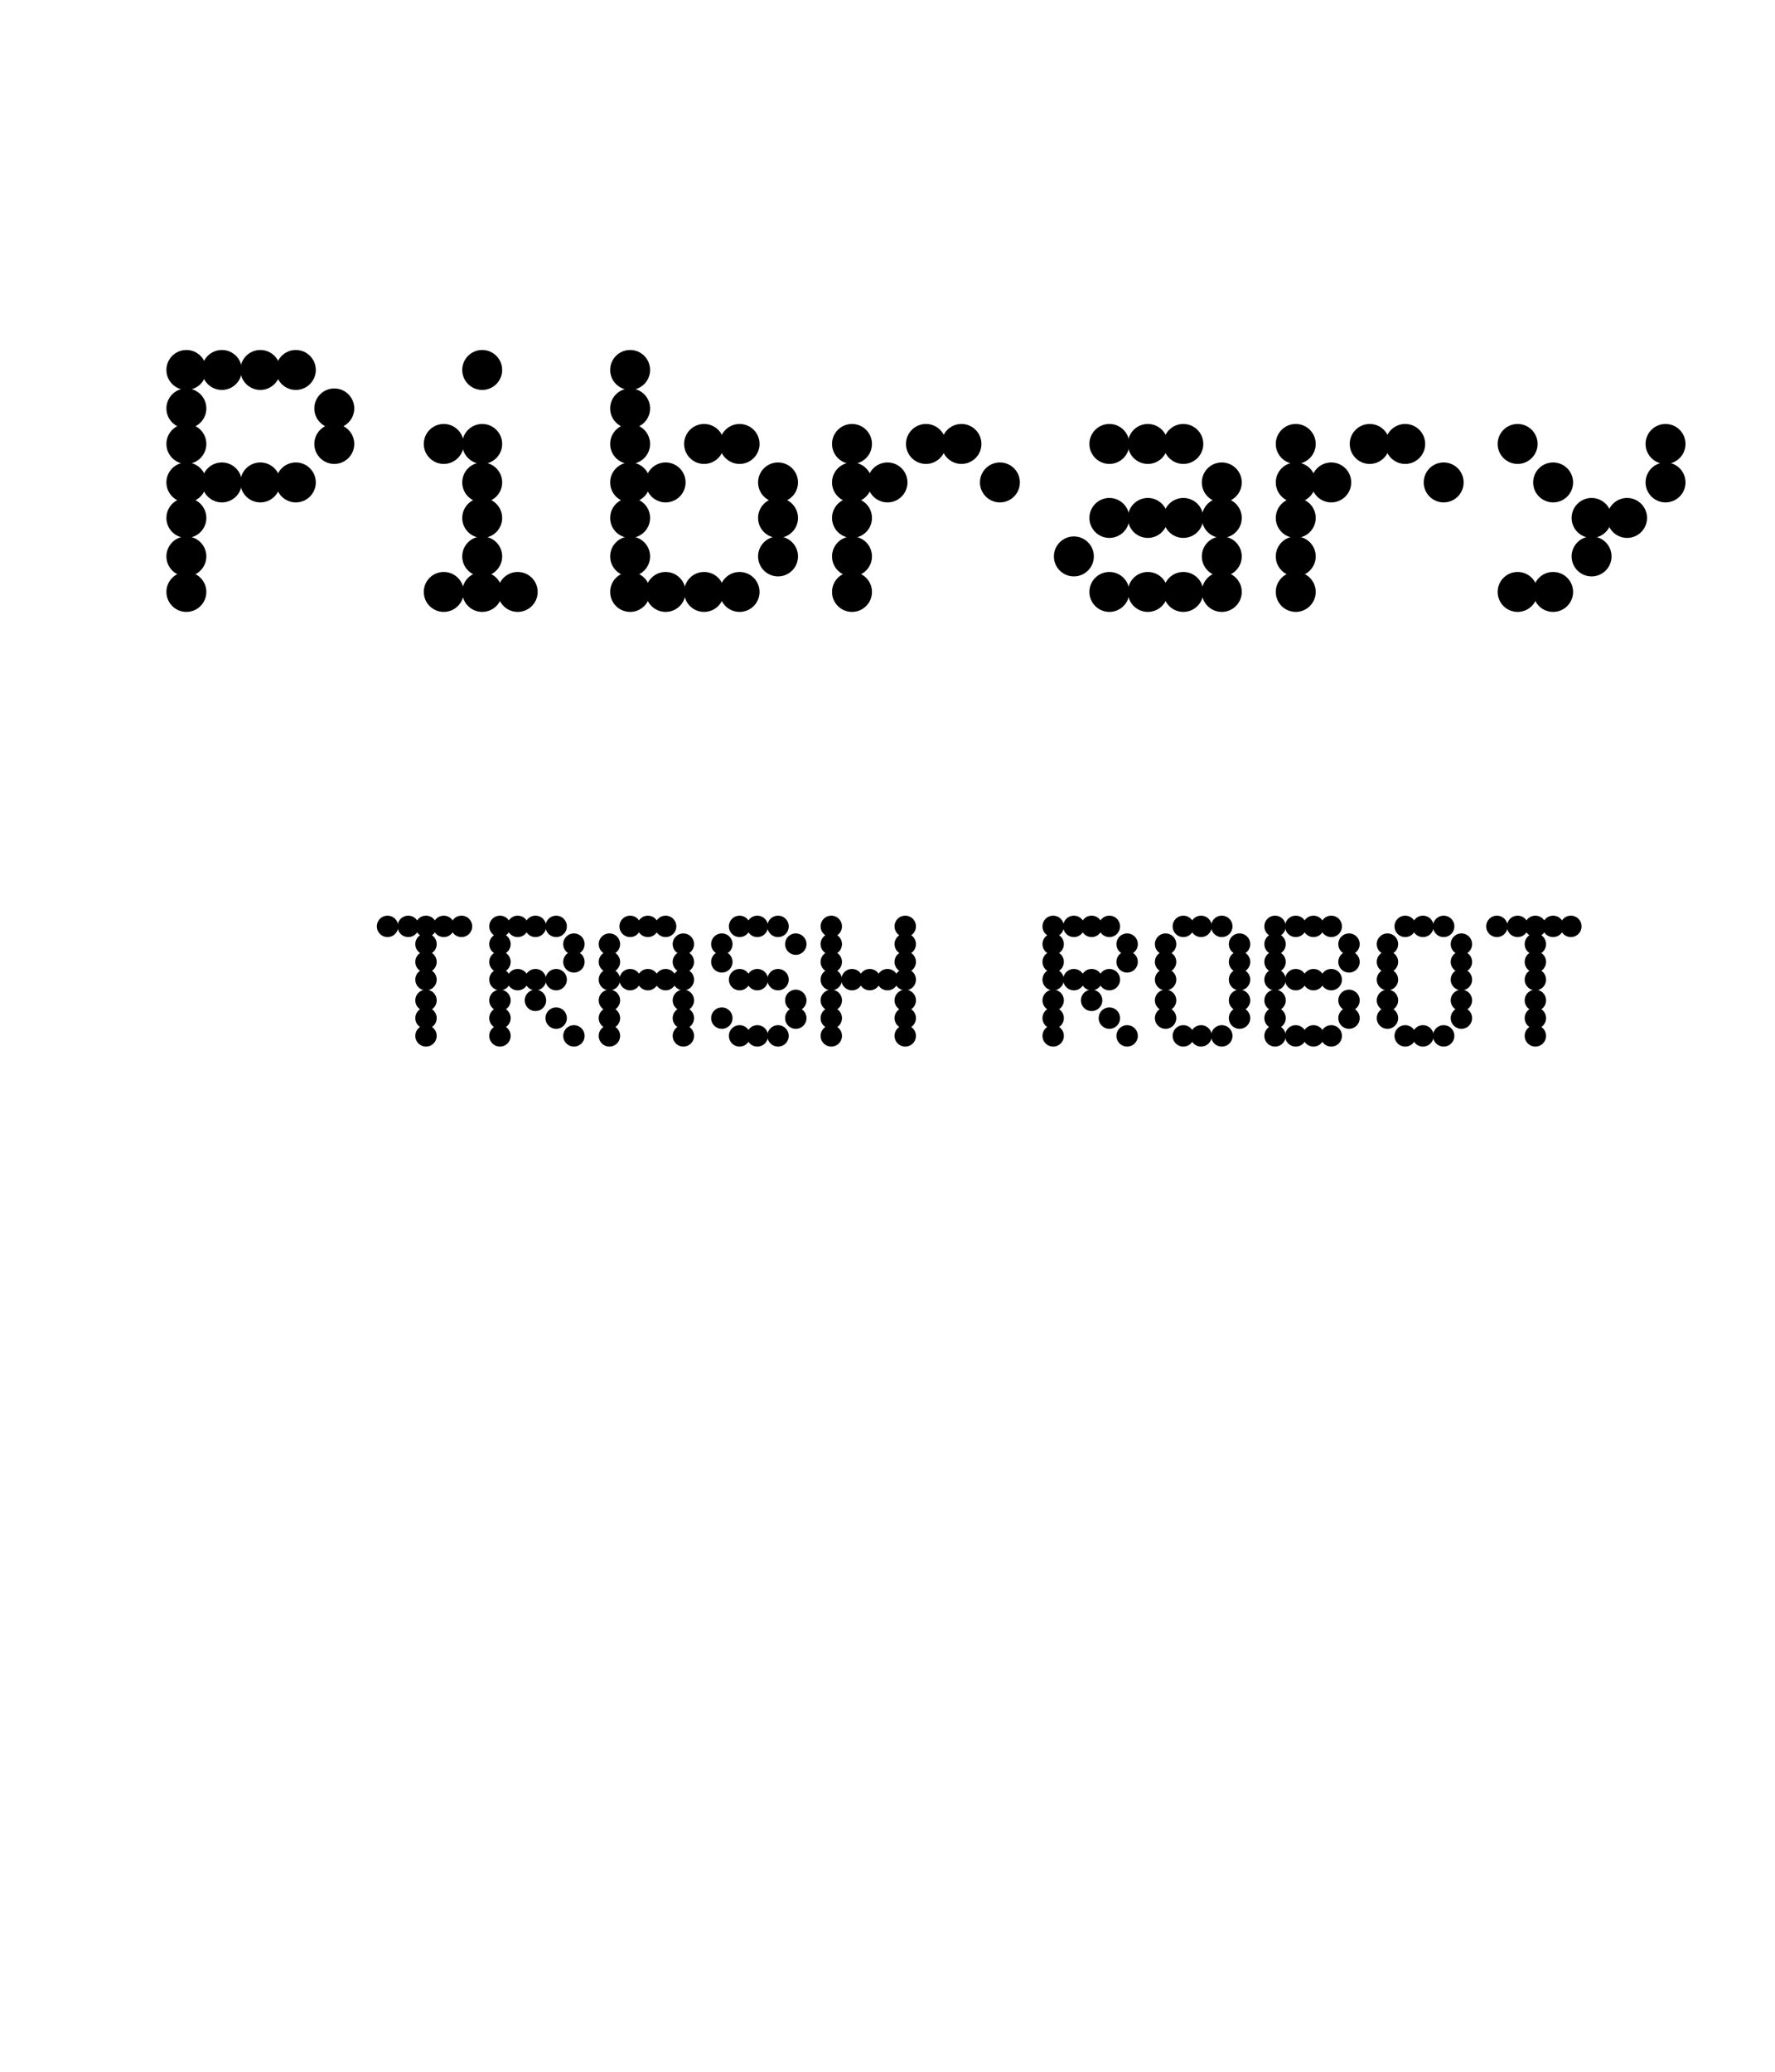 <svg width="600" height="700" viewbox = "0 0 600 700"  xmlns="http://www.w3.org/2000/svg">
<!--<json>{
  "glyph": "0330,0330,0332,0332,0330,0332,0330,0332,0332,0331,0337,01120,01151,01142,01162,01141,01162,01171,0331,0332,0332,0332,0332,0336,0331,0332,01124,01122,01101,01123,01110,01040,01122,01117,01102,01117,01124,",
  "x0": 300,
  "y0": 350,
  "unit": 50,
  "width": 600,
  "height": 700,
  "style": {
    "color0": "black",
    "fill0": "black",
    "line0": 1,
    "color1": "black",
    "fill1": "black",
    "line1": 5,
    "color2": "red",
    "fill2": "red",
    "line2": 1,
    "color3": "#FF7900",
    "fill3": "#FF7900",
    "line3": 1,
    "color4": "yellow",
    "fill4": "yellow",
    "line4": 1,
    "color5": "green",
    "fill5": "green",
    "line5": 1,
    "color6": "blue",
    "fill6": "blue",
    "line6": 1,
    "color7": "purple",
    "fill7": "purple",
    "line7": 1
  },
  "shapes": [
    "0220:0342,0336,0333,0342,0336,0332,0342,0333,0333,0342,0336,0333,0342,0332,0332,0342,0332,0332,0342,0332,0332,0342,0333,0333,0333,0333,0333,0333,0333,0337,0337,0337,",
    "0221:0316,0336,0313,0342,0336,0333,0342,0333,0342,0333,0342,0333,0342,0333,0337,0342,0336,0333,0342,0333,0342,0333,0342,0333,0342,0333,0342,0337,0316,0337,0313,",
    "0222:0362,0203,0335,0203,0203,0203,0203,0203,0203,0335,0203,0335,0203,0203,0203,0203,0203,0203,0354,0335,",
    "0223:0322,0221,0221,0221,0221,0221,0221,0334,0221,0334,0220,0220,0220,0220,0220,0220,0334,0220,0334,0320,",
    "0224:0222,0330,0222,0330,0222,0330,0222,0330,0222,0330,0222,0331,0331,0331,0331,0331,",
    "0225:0223,0330,0223,0330,0223,0330,0223,0330,0223,0330,0223,0331,0331,0331,0331,0331,",
    "0226:0220,0336,0331,0334,0336,0330,0337,0321,0336,0362,0203,0335,0203,0203,0203,0203,0203,0335,0203,0203,0203,0203,0335,0203,0203,0203,0203,0203,0335,0203,0364,0330,0334,0331,0337,0201,0335,0336,0350,0334,0331,0362,0203,0335,0335,0203,0364,0331,0335,0313,0304,0337,0330,0336,0330,0337,0337,0320,0331,0336,0331,0332,01015,0163,0141,0166,0145,0365,0330,0330,0330,0333,0337,",
    "0227:0304,0350,0335,0313,0304,0322,0336,0336,0336,0330,0332,0337,0337,0362,0203,0335,0336,0203,0335,0337,0203,0334,0203,0335,0336,0203,0335,0337,0203,0334,0203,0335,0336,0203,0335,0337,0203,0334,0203,0335,0336,0203,0335,0337,0203,0363,0320,0336,0334,0336,0333,0331,0337,0337,0337,0350,0334,0304,0220,0331,0336,0331,0332,0336,0332,0337,01015,0144,0145,0154,0145,0164,0145,0336,0333,0337,0330,0330,0330,0333,0337,",
    "0230:0313,0334,0336,0330,0335,0335,0305,0334,0337,0311,0337,0362,0203,0335,0335,0203,0335,0350,0335,0336,0203,0363,0313,0336,0331,0304,0335,0337,",
    "0231:0321,0342,0330,0320,0336,0230,0331,0331,0337,0350,0335,0304,",
    "0232:0231,0231,0231,0231,0231,0231,0231,0231,",
    "0233:0220,0336,0210,0232,",
    "0234:0220,0336,0335,0335,0331,0335,0331,0337,0321,0342,0332,0342,0336,0333,0337,0342,0330,0336,0336,0336,0330,0337,0366,0332,0332,0332,0367,0350,0335,0306,0350,0320,0335,0362,0203,0334,0334,0334,0334,0203,0334,0334,0334,0334,0203,0363,0335,0304,0350,0335,0304,0335,0335,0331,0331,0332,01015,0145,0154,0145,0155,0145,0156,0164,040,0144,0157,0167,0156,0365,0330,0330,0330,0330,0330,0333,0333,0333,0336,0332,0337,0333,0337,0337,",
    "0235:0220,0321,0336,0342,0335,0342,0335,0342,0335,0342,0335,0337,",
    "0236:0321,0220,0335,0336,0321,0342,0335,0335,0342,0335,0337,",
    "0237:0220,0336,0331,0332,0336,0321,0342,0335,0342,0335,0342,0335,0342,0335,0330,0330,0333,0333,0337,0337,",
    "01220:0333,0200,0336,0332,0330,0336,0332,0337,0220,0331,0336,0333,0337,0337,",
    "01221:0333,0200,0336,0330,0332,0336,0332,0337,0221,0336,0333,0337,0331,0337,",
    "01222:0333,0200,0336,0330,0332,0336,0332,0336,0332,0222,0332,0337,0337,0331,0337,0333,",
    "01223:0333,0200,0336,0332,0330,0336,0332,0336,0332,0223,0332,0337,0337,0331,0337,0333,0320,",
    "01224:0333,0200,0336,0332,0336,0330,0336,0332,0332,0331,0332,0224,",
    "01225:0333,0200,0336,0330,0332,0336,0331,0332,0336,0331,0332,0225,0331,0332,0320,0337,0337,0337,0333,",
    "01226:0333,0200,0336,0336,0330,0332,0337,0226,0336,0333,0331,0337,0337,",
    "01227:0333,0200,0336,0330,0332,0336,0332,0337,0227,0333,0336,0333,0337,0331,0337,",
    "01230:0333,0200,",
    "01231:0333,0200,",
    "01232:0333,0200,",
    "01233:0333,0200,",
    "01234:0333,0200,",
    "01235:0333,0200,",
    "01236:0333,0200,",
    "01237:0333,0200,",
    "0240:0220,0336,0331,0333,0336,0321,0335,0342,0335,0335,0342,0335,0330,0330,0332,0332,0337,0337,",
    "01240:0333,0200,0336,0330,0332,0210,0240,0211,0333,0331,0337,",
    "0241:0220,0336,0321,0343,0332,0350,0335,0336,0342,0334,0334,0342,0335,0304,0337,0333,0337,",
    "01241:0333,0200,0336,0332,0330,0210,0241,0211,0333,0331,0337,",
    "0242:0220,0321,0336,0343,0333,0336,0350,0335,0342,0334,0334,0342,0335,0337,0304,0332,0337,",
    "01242:0333,0200,0336,0330,0332,0210,0242,0211,0333,0331,0337,",
    "0243:0220,0336,0331,0332,0336,0321,0343,0332,0350,0334,0336,0342,0335,0335,0342,0337,0334,0334,0335,0304,0332,0330,0330,0337,0337,0333,",
    "01243:0333,0200,0336,0330,0332,0210,0243,0211,0333,0331,0337,",
    "0244:0220,0336,0331,0333,0336,0321,0343,0333,0350,0336,0335,0342,0334,0334,0342,0335,0337,0304,0333,0330,0330,0337,0337,0332,",
    "01244:0333,0200,0336,0330,0332,0210,0244,0211,0333,0331,0337,",
    "0245:0210,0332,0332,0362,0335,0203,0203,0203,0203,0334,0203,0363,0332,0332,0331,0211,",
    "01245:0333,0200,0336,0330,0332,0336,0245,0337,0333,0331,0337,",
    "0246:0210,0332,0332,0335,0306,0336,0330,0335,0335,0335,0321,0362,0203,0335,0335,0203,0364,0331,0350,0335,0337,0366,0333,0333,0333,0333,0334,0334,0334,0334,0367,0335,0336,0342,0334,0334,0342,0330,0330,0330,0330,0335,0335,0335,0304,0337,0211,",
    "01246:0333,0200,0336,0330,0332,0336,0246,",
    "0247:0330,0332,0336,0332,0336,0221,0333,0333,0333,0222,0333,0333,0333,0223,0333,0333,0333,0225,0333,0331,0331,0331,0332,0332,0332,0332,0332,0332,0332,0332,0332,0332,0332,0332,0333,0333,0226,0331,0331,0331,0333,0333,0333,0333,0333,0333,0333,0333,0333,0333,0333,0333,0333,0330,0333,0330,0330,0333,0330,0331,0332,0332,0332,0332,0332,0332,0332,0332,0332,0332,0332,0332,0227,0333,0333,0333,0230,0333,0331,0331,0331,0331,0332,0332,0332,0330,0332,0332,0332,0332,0332,0332,0333,0333,0231,0333,0333,0333,0232,0331,0333,0330,0333,0333,0233,0333,0333,0333,0234,0330,0330,0332,0330,0332,0332,0337,0337,",
    "01247:0333,0200,0336,0330,0332,0220,0336,0247,0337,0331,0333,0337,"
  ]
}</json>-->    <circle cx="63" cy = "200" r = "6.25" stroke = "#000000" stroke-width = "1" fill = "#000000" />
    <circle cx="63" cy = "188" r = "6.25" stroke = "#000000" stroke-width = "1" fill = "#000000" />
    <circle cx="63" cy = "175" r = "6.25" stroke = "#000000" stroke-width = "1" fill = "#000000" />
    <circle cx="63" cy = "163" r = "6.25" stroke = "#000000" stroke-width = "1" fill = "#000000" />
    <circle cx="63" cy = "150" r = "6.25" stroke = "#000000" stroke-width = "1" fill = "#000000" />
    <circle cx="63" cy = "138" r = "6.25" stroke = "#000000" stroke-width = "1" fill = "#000000" />
    <circle cx="63" cy = "125" r = "6.25" stroke = "#000000" stroke-width = "1" fill = "#000000" />
    <circle cx="75" cy = "125" r = "6.25" stroke = "#000000" stroke-width = "1" fill = "#000000" />
    <circle cx="88" cy = "125" r = "6.25" stroke = "#000000" stroke-width = "1" fill = "#000000" />
    <circle cx="100" cy = "125" r = "6.25" stroke = "#000000" stroke-width = "1" fill = "#000000" />
    <circle cx="113" cy = "138" r = "6.25" stroke = "#000000" stroke-width = "1" fill = "#000000" />
    <circle cx="113" cy = "150" r = "6.25" stroke = "#000000" stroke-width = "1" fill = "#000000" />
    <circle cx="100" cy = "163" r = "6.25" stroke = "#000000" stroke-width = "1" fill = "#000000" />
    <circle cx="88" cy = "163" r = "6.25" stroke = "#000000" stroke-width = "1" fill = "#000000" />
    <circle cx="75" cy = "163" r = "6.25" stroke = "#000000" stroke-width = "1" fill = "#000000" />
    <circle cx="150" cy = "200" r = "6.25" stroke = "#000000" stroke-width = "1" fill = "#000000" />
    <circle cx="163" cy = "200" r = "6.25" stroke = "#000000" stroke-width = "1" fill = "#000000" />
    <circle cx="175" cy = "200" r = "6.25" stroke = "#000000" stroke-width = "1" fill = "#000000" />
    <circle cx="163" cy = "188" r = "6.25" stroke = "#000000" stroke-width = "1" fill = "#000000" />
    <circle cx="163" cy = "175" r = "6.25" stroke = "#000000" stroke-width = "1" fill = "#000000" />
    <circle cx="163" cy = "163" r = "6.25" stroke = "#000000" stroke-width = "1" fill = "#000000" />
    <circle cx="163" cy = "150" r = "6.25" stroke = "#000000" stroke-width = "1" fill = "#000000" />
    <circle cx="150" cy = "150" r = "6.25" stroke = "#000000" stroke-width = "1" fill = "#000000" />
    <circle cx="163" cy = "125" r = "6.25" stroke = "#000000" stroke-width = "1" fill = "#000000" />
    <circle cx="213" cy = "200" r = "6.25" stroke = "#000000" stroke-width = "1" fill = "#000000" />
    <circle cx="213" cy = "188" r = "6.25" stroke = "#000000" stroke-width = "1" fill = "#000000" />
    <circle cx="213" cy = "175" r = "6.25" stroke = "#000000" stroke-width = "1" fill = "#000000" />
    <circle cx="213" cy = "163" r = "6.25" stroke = "#000000" stroke-width = "1" fill = "#000000" />
    <circle cx="213" cy = "150" r = "6.25" stroke = "#000000" stroke-width = "1" fill = "#000000" />
    <circle cx="213" cy = "138" r = "6.25" stroke = "#000000" stroke-width = "1" fill = "#000000" />
    <circle cx="213" cy = "125" r = "6.25" stroke = "#000000" stroke-width = "1" fill = "#000000" />
    <circle cx="225" cy = "163" r = "6.25" stroke = "#000000" stroke-width = "1" fill = "#000000" />
    <circle cx="238" cy = "150" r = "6.25" stroke = "#000000" stroke-width = "1" fill = "#000000" />
    <circle cx="250" cy = "150" r = "6.25" stroke = "#000000" stroke-width = "1" fill = "#000000" />
    <circle cx="263" cy = "163" r = "6.25" stroke = "#000000" stroke-width = "1" fill = "#000000" />
    <circle cx="263" cy = "175" r = "6.25" stroke = "#000000" stroke-width = "1" fill = "#000000" />
    <circle cx="263" cy = "188" r = "6.25" stroke = "#000000" stroke-width = "1" fill = "#000000" />
    <circle cx="250" cy = "200" r = "6.25" stroke = "#000000" stroke-width = "1" fill = "#000000" />
    <circle cx="238" cy = "200" r = "6.25" stroke = "#000000" stroke-width = "1" fill = "#000000" />
    <circle cx="225" cy = "200" r = "6.25" stroke = "#000000" stroke-width = "1" fill = "#000000" />
    <circle cx="288" cy = "200" r = "6.25" stroke = "#000000" stroke-width = "1" fill = "#000000" />
    <circle cx="288" cy = "188" r = "6.25" stroke = "#000000" stroke-width = "1" fill = "#000000" />
    <circle cx="288" cy = "175" r = "6.25" stroke = "#000000" stroke-width = "1" fill = "#000000" />
    <circle cx="288" cy = "163" r = "6.25" stroke = "#000000" stroke-width = "1" fill = "#000000" />
    <circle cx="288" cy = "150" r = "6.25" stroke = "#000000" stroke-width = "1" fill = "#000000" />
    <circle cx="300" cy = "163" r = "6.25" stroke = "#000000" stroke-width = "1" fill = "#000000" />
    <circle cx="313" cy = "150" r = "6.25" stroke = "#000000" stroke-width = "1" fill = "#000000" />
    <circle cx="325" cy = "150" r = "6.25" stroke = "#000000" stroke-width = "1" fill = "#000000" />
    <circle cx="338" cy = "163" r = "6.25" stroke = "#000000" stroke-width = "1" fill = "#000000" />
    <circle cx="363" cy = "188" r = "6.25" stroke = "#000000" stroke-width = "1" fill = "#000000" />
    <circle cx="375" cy = "175" r = "6.25" stroke = "#000000" stroke-width = "1" fill = "#000000" />
    <circle cx="388" cy = "175" r = "6.25" stroke = "#000000" stroke-width = "1" fill = "#000000" />
    <circle cx="400" cy = "175" r = "6.25" stroke = "#000000" stroke-width = "1" fill = "#000000" />
    <circle cx="413" cy = "175" r = "6.25" stroke = "#000000" stroke-width = "1" fill = "#000000" />
    <circle cx="413" cy = "163" r = "6.25" stroke = "#000000" stroke-width = "1" fill = "#000000" />
    <circle cx="400" cy = "150" r = "6.25" stroke = "#000000" stroke-width = "1" fill = "#000000" />
    <circle cx="388" cy = "150" r = "6.25" stroke = "#000000" stroke-width = "1" fill = "#000000" />
    <circle cx="375" cy = "150" r = "6.25" stroke = "#000000" stroke-width = "1" fill = "#000000" />
    <circle cx="413" cy = "188" r = "6.25" stroke = "#000000" stroke-width = "1" fill = "#000000" />
    <circle cx="413" cy = "200" r = "6.25" stroke = "#000000" stroke-width = "1" fill = "#000000" />
    <circle cx="400" cy = "200" r = "6.25" stroke = "#000000" stroke-width = "1" fill = "#000000" />
    <circle cx="388" cy = "200" r = "6.25" stroke = "#000000" stroke-width = "1" fill = "#000000" />
    <circle cx="375" cy = "200" r = "6.25" stroke = "#000000" stroke-width = "1" fill = "#000000" />
    <circle cx="438" cy = "200" r = "6.25" stroke = "#000000" stroke-width = "1" fill = "#000000" />
    <circle cx="438" cy = "188" r = "6.25" stroke = "#000000" stroke-width = "1" fill = "#000000" />
    <circle cx="438" cy = "175" r = "6.25" stroke = "#000000" stroke-width = "1" fill = "#000000" />
    <circle cx="438" cy = "163" r = "6.25" stroke = "#000000" stroke-width = "1" fill = "#000000" />
    <circle cx="438" cy = "150" r = "6.25" stroke = "#000000" stroke-width = "1" fill = "#000000" />
    <circle cx="450" cy = "163" r = "6.25" stroke = "#000000" stroke-width = "1" fill = "#000000" />
    <circle cx="463" cy = "150" r = "6.25" stroke = "#000000" stroke-width = "1" fill = "#000000" />
    <circle cx="475" cy = "150" r = "6.25" stroke = "#000000" stroke-width = "1" fill = "#000000" />
    <circle cx="488" cy = "163" r = "6.25" stroke = "#000000" stroke-width = "1" fill = "#000000" />
    <circle cx="513" cy = "200" r = "6.25" stroke = "#000000" stroke-width = "1" fill = "#000000" />
    <circle cx="525" cy = "200" r = "6.25" stroke = "#000000" stroke-width = "1" fill = "#000000" />
    <circle cx="538" cy = "188" r = "6.25" stroke = "#000000" stroke-width = "1" fill = "#000000" />
    <circle cx="538" cy = "175" r = "6.25" stroke = "#000000" stroke-width = "1" fill = "#000000" />
    <circle cx="550" cy = "175" r = "6.25" stroke = "#000000" stroke-width = "1" fill = "#000000" />
    <circle cx="525" cy = "163" r = "6.25" stroke = "#000000" stroke-width = "1" fill = "#000000" />
    <circle cx="513" cy = "150" r = "6.25" stroke = "#000000" stroke-width = "1" fill = "#000000" />
    <circle cx="563" cy = "163" r = "6.25" stroke = "#000000" stroke-width = "1" fill = "#000000" />
    <circle cx="563" cy = "150" r = "6.25" stroke = "#000000" stroke-width = "1" fill = "#000000" />
    <circle cx="131" cy = "313" r = "3.125" stroke = "#000000" stroke-width = "1" fill = "#000000" />
    <circle cx="138" cy = "313" r = "3.125" stroke = "#000000" stroke-width = "1" fill = "#000000" />
    <circle cx="144" cy = "313" r = "3.125" stroke = "#000000" stroke-width = "1" fill = "#000000" />
    <circle cx="150" cy = "313" r = "3.125" stroke = "#000000" stroke-width = "1" fill = "#000000" />
    <circle cx="156" cy = "313" r = "3.125" stroke = "#000000" stroke-width = "1" fill = "#000000" />
    <circle cx="144" cy = "319" r = "3.125" stroke = "#000000" stroke-width = "1" fill = "#000000" />
    <circle cx="144" cy = "325" r = "3.125" stroke = "#000000" stroke-width = "1" fill = "#000000" />
    <circle cx="144" cy = "331" r = "3.125" stroke = "#000000" stroke-width = "1" fill = "#000000" />
    <circle cx="144" cy = "338" r = "3.125" stroke = "#000000" stroke-width = "1" fill = "#000000" />
    <circle cx="144" cy = "344" r = "3.125" stroke = "#000000" stroke-width = "1" fill = "#000000" />
    <circle cx="144" cy = "350" r = "3.125" stroke = "#000000" stroke-width = "1" fill = "#000000" />
    <circle cx="169" cy = "350" r = "3.125" stroke = "#000000" stroke-width = "1" fill = "#000000" />
    <circle cx="169" cy = "344" r = "3.125" stroke = "#000000" stroke-width = "1" fill = "#000000" />
    <circle cx="169" cy = "338" r = "3.125" stroke = "#000000" stroke-width = "1" fill = "#000000" />
    <circle cx="169" cy = "331" r = "3.125" stroke = "#000000" stroke-width = "1" fill = "#000000" />
    <circle cx="169" cy = "325" r = "3.125" stroke = "#000000" stroke-width = "1" fill = "#000000" />
    <circle cx="169" cy = "319" r = "3.125" stroke = "#000000" stroke-width = "1" fill = "#000000" />
    <circle cx="169" cy = "313" r = "3.125" stroke = "#000000" stroke-width = "1" fill = "#000000" />
    <circle cx="175" cy = "313" r = "3.125" stroke = "#000000" stroke-width = "1" fill = "#000000" />
    <circle cx="181" cy = "313" r = "3.125" stroke = "#000000" stroke-width = "1" fill = "#000000" />
    <circle cx="188" cy = "313" r = "3.125" stroke = "#000000" stroke-width = "1" fill = "#000000" />
    <circle cx="194" cy = "319" r = "3.125" stroke = "#000000" stroke-width = "1" fill = "#000000" />
    <circle cx="194" cy = "325" r = "3.125" stroke = "#000000" stroke-width = "1" fill = "#000000" />
    <circle cx="188" cy = "331" r = "3.125" stroke = "#000000" stroke-width = "1" fill = "#000000" />
    <circle cx="181" cy = "331" r = "3.125" stroke = "#000000" stroke-width = "1" fill = "#000000" />
    <circle cx="175" cy = "331" r = "3.125" stroke = "#000000" stroke-width = "1" fill = "#000000" />
    <circle cx="181" cy = "338" r = "3.125" stroke = "#000000" stroke-width = "1" fill = "#000000" />
    <circle cx="188" cy = "344" r = "3.125" stroke = "#000000" stroke-width = "1" fill = "#000000" />
    <circle cx="194" cy = "350" r = "3.125" stroke = "#000000" stroke-width = "1" fill = "#000000" />
    <circle cx="206" cy = "350" r = "3.125" stroke = "#000000" stroke-width = "1" fill = "#000000" />
    <circle cx="206" cy = "344" r = "3.125" stroke = "#000000" stroke-width = "1" fill = "#000000" />
    <circle cx="206" cy = "338" r = "3.125" stroke = "#000000" stroke-width = "1" fill = "#000000" />
    <circle cx="206" cy = "331" r = "3.125" stroke = "#000000" stroke-width = "1" fill = "#000000" />
    <circle cx="206" cy = "325" r = "3.125" stroke = "#000000" stroke-width = "1" fill = "#000000" />
    <circle cx="206" cy = "319" r = "3.125" stroke = "#000000" stroke-width = "1" fill = "#000000" />
    <circle cx="213" cy = "313" r = "3.125" stroke = "#000000" stroke-width = "1" fill = "#000000" />
    <circle cx="219" cy = "313" r = "3.125" stroke = "#000000" stroke-width = "1" fill = "#000000" />
    <circle cx="225" cy = "313" r = "3.125" stroke = "#000000" stroke-width = "1" fill = "#000000" />
    <circle cx="231" cy = "319" r = "3.125" stroke = "#000000" stroke-width = "1" fill = "#000000" />
    <circle cx="231" cy = "325" r = "3.125" stroke = "#000000" stroke-width = "1" fill = "#000000" />
    <circle cx="231" cy = "331" r = "3.125" stroke = "#000000" stroke-width = "1" fill = "#000000" />
    <circle cx="231" cy = "338" r = "3.125" stroke = "#000000" stroke-width = "1" fill = "#000000" />
    <circle cx="231" cy = "344" r = "3.125" stroke = "#000000" stroke-width = "1" fill = "#000000" />
    <circle cx="231" cy = "350" r = "3.125" stroke = "#000000" stroke-width = "1" fill = "#000000" />
    <circle cx="225" cy = "331" r = "3.125" stroke = "#000000" stroke-width = "1" fill = "#000000" />
    <circle cx="219" cy = "331" r = "3.125" stroke = "#000000" stroke-width = "1" fill = "#000000" />
    <circle cx="213" cy = "331" r = "3.125" stroke = "#000000" stroke-width = "1" fill = "#000000" />
    <circle cx="244" cy = "344" r = "3.125" stroke = "#000000" stroke-width = "1" fill = "#000000" />
    <circle cx="250" cy = "350" r = "3.125" stroke = "#000000" stroke-width = "1" fill = "#000000" />
    <circle cx="256" cy = "350" r = "3.125" stroke = "#000000" stroke-width = "1" fill = "#000000" />
    <circle cx="263" cy = "350" r = "3.125" stroke = "#000000" stroke-width = "1" fill = "#000000" />
    <circle cx="269" cy = "344" r = "3.125" stroke = "#000000" stroke-width = "1" fill = "#000000" />
    <circle cx="269" cy = "338" r = "3.125" stroke = "#000000" stroke-width = "1" fill = "#000000" />
    <circle cx="263" cy = "331" r = "3.125" stroke = "#000000" stroke-width = "1" fill = "#000000" />
    <circle cx="256" cy = "331" r = "3.125" stroke = "#000000" stroke-width = "1" fill = "#000000" />
    <circle cx="250" cy = "331" r = "3.125" stroke = "#000000" stroke-width = "1" fill = "#000000" />
    <circle cx="244" cy = "325" r = "3.125" stroke = "#000000" stroke-width = "1" fill = "#000000" />
    <circle cx="244" cy = "319" r = "3.125" stroke = "#000000" stroke-width = "1" fill = "#000000" />
    <circle cx="250" cy = "313" r = "3.125" stroke = "#000000" stroke-width = "1" fill = "#000000" />
    <circle cx="256" cy = "313" r = "3.125" stroke = "#000000" stroke-width = "1" fill = "#000000" />
    <circle cx="263" cy = "313" r = "3.125" stroke = "#000000" stroke-width = "1" fill = "#000000" />
    <circle cx="269" cy = "319" r = "3.125" stroke = "#000000" stroke-width = "1" fill = "#000000" />
    <circle cx="281" cy = "350" r = "3.125" stroke = "#000000" stroke-width = "1" fill = "#000000" />
    <circle cx="281" cy = "344" r = "3.125" stroke = "#000000" stroke-width = "1" fill = "#000000" />
    <circle cx="281" cy = "338" r = "3.125" stroke = "#000000" stroke-width = "1" fill = "#000000" />
    <circle cx="281" cy = "331" r = "3.125" stroke = "#000000" stroke-width = "1" fill = "#000000" />
    <circle cx="281" cy = "325" r = "3.125" stroke = "#000000" stroke-width = "1" fill = "#000000" />
    <circle cx="281" cy = "319" r = "3.125" stroke = "#000000" stroke-width = "1" fill = "#000000" />
    <circle cx="281" cy = "313" r = "3.125" stroke = "#000000" stroke-width = "1" fill = "#000000" />
    <circle cx="288" cy = "331" r = "3.125" stroke = "#000000" stroke-width = "1" fill = "#000000" />
    <circle cx="294" cy = "331" r = "3.125" stroke = "#000000" stroke-width = "1" fill = "#000000" />
    <circle cx="300" cy = "331" r = "3.125" stroke = "#000000" stroke-width = "1" fill = "#000000" />
    <circle cx="306" cy = "331" r = "3.125" stroke = "#000000" stroke-width = "1" fill = "#000000" />
    <circle cx="306" cy = "325" r = "3.125" stroke = "#000000" stroke-width = "1" fill = "#000000" />
    <circle cx="306" cy = "319" r = "3.125" stroke = "#000000" stroke-width = "1" fill = "#000000" />
    <circle cx="306" cy = "313" r = "3.125" stroke = "#000000" stroke-width = "1" fill = "#000000" />
    <circle cx="306" cy = "338" r = "3.125" stroke = "#000000" stroke-width = "1" fill = "#000000" />
    <circle cx="306" cy = "344" r = "3.125" stroke = "#000000" stroke-width = "1" fill = "#000000" />
    <circle cx="306" cy = "350" r = "3.125" stroke = "#000000" stroke-width = "1" fill = "#000000" />
    <circle cx="356" cy = "350" r = "3.125" stroke = "#000000" stroke-width = "1" fill = "#000000" />
    <circle cx="356" cy = "344" r = "3.125" stroke = "#000000" stroke-width = "1" fill = "#000000" />
    <circle cx="356" cy = "338" r = "3.125" stroke = "#000000" stroke-width = "1" fill = "#000000" />
    <circle cx="356" cy = "331" r = "3.125" stroke = "#000000" stroke-width = "1" fill = "#000000" />
    <circle cx="356" cy = "325" r = "3.125" stroke = "#000000" stroke-width = "1" fill = "#000000" />
    <circle cx="356" cy = "319" r = "3.125" stroke = "#000000" stroke-width = "1" fill = "#000000" />
    <circle cx="356" cy = "313" r = "3.125" stroke = "#000000" stroke-width = "1" fill = "#000000" />
    <circle cx="363" cy = "313" r = "3.125" stroke = "#000000" stroke-width = "1" fill = "#000000" />
    <circle cx="369" cy = "313" r = "3.125" stroke = "#000000" stroke-width = "1" fill = "#000000" />
    <circle cx="375" cy = "313" r = "3.125" stroke = "#000000" stroke-width = "1" fill = "#000000" />
    <circle cx="381" cy = "319" r = "3.125" stroke = "#000000" stroke-width = "1" fill = "#000000" />
    <circle cx="381" cy = "325" r = "3.125" stroke = "#000000" stroke-width = "1" fill = "#000000" />
    <circle cx="375" cy = "331" r = "3.125" stroke = "#000000" stroke-width = "1" fill = "#000000" />
    <circle cx="369" cy = "331" r = "3.125" stroke = "#000000" stroke-width = "1" fill = "#000000" />
    <circle cx="363" cy = "331" r = "3.125" stroke = "#000000" stroke-width = "1" fill = "#000000" />
    <circle cx="369" cy = "338" r = "3.125" stroke = "#000000" stroke-width = "1" fill = "#000000" />
    <circle cx="375" cy = "344" r = "3.125" stroke = "#000000" stroke-width = "1" fill = "#000000" />
    <circle cx="381" cy = "350" r = "3.125" stroke = "#000000" stroke-width = "1" fill = "#000000" />
    <circle cx="394" cy = "344" r = "3.125" stroke = "#000000" stroke-width = "1" fill = "#000000" />
    <circle cx="394" cy = "338" r = "3.125" stroke = "#000000" stroke-width = "1" fill = "#000000" />
    <circle cx="394" cy = "331" r = "3.125" stroke = "#000000" stroke-width = "1" fill = "#000000" />
    <circle cx="394" cy = "325" r = "3.125" stroke = "#000000" stroke-width = "1" fill = "#000000" />
    <circle cx="394" cy = "319" r = "3.125" stroke = "#000000" stroke-width = "1" fill = "#000000" />
    <circle cx="400" cy = "313" r = "3.125" stroke = "#000000" stroke-width = "1" fill = "#000000" />
    <circle cx="406" cy = "313" r = "3.125" stroke = "#000000" stroke-width = "1" fill = "#000000" />
    <circle cx="413" cy = "313" r = "3.125" stroke = "#000000" stroke-width = "1" fill = "#000000" />
    <circle cx="419" cy = "319" r = "3.125" stroke = "#000000" stroke-width = "1" fill = "#000000" />
    <circle cx="419" cy = "325" r = "3.125" stroke = "#000000" stroke-width = "1" fill = "#000000" />
    <circle cx="419" cy = "331" r = "3.125" stroke = "#000000" stroke-width = "1" fill = "#000000" />
    <circle cx="419" cy = "338" r = "3.125" stroke = "#000000" stroke-width = "1" fill = "#000000" />
    <circle cx="419" cy = "344" r = "3.125" stroke = "#000000" stroke-width = "1" fill = "#000000" />
    <circle cx="413" cy = "350" r = "3.125" stroke = "#000000" stroke-width = "1" fill = "#000000" />
    <circle cx="406" cy = "350" r = "3.125" stroke = "#000000" stroke-width = "1" fill = "#000000" />
    <circle cx="400" cy = "350" r = "3.125" stroke = "#000000" stroke-width = "1" fill = "#000000" />
    <circle cx="431" cy = "350" r = "3.125" stroke = "#000000" stroke-width = "1" fill = "#000000" />
    <circle cx="431" cy = "344" r = "3.125" stroke = "#000000" stroke-width = "1" fill = "#000000" />
    <circle cx="431" cy = "338" r = "3.125" stroke = "#000000" stroke-width = "1" fill = "#000000" />
    <circle cx="431" cy = "331" r = "3.125" stroke = "#000000" stroke-width = "1" fill = "#000000" />
    <circle cx="431" cy = "325" r = "3.125" stroke = "#000000" stroke-width = "1" fill = "#000000" />
    <circle cx="431" cy = "319" r = "3.125" stroke = "#000000" stroke-width = "1" fill = "#000000" />
    <circle cx="431" cy = "313" r = "3.125" stroke = "#000000" stroke-width = "1" fill = "#000000" />
    <circle cx="438" cy = "313" r = "3.125" stroke = "#000000" stroke-width = "1" fill = "#000000" />
    <circle cx="444" cy = "313" r = "3.125" stroke = "#000000" stroke-width = "1" fill = "#000000" />
    <circle cx="450" cy = "313" r = "3.125" stroke = "#000000" stroke-width = "1" fill = "#000000" />
    <circle cx="456" cy = "319" r = "3.125" stroke = "#000000" stroke-width = "1" fill = "#000000" />
    <circle cx="456" cy = "325" r = "3.125" stroke = "#000000" stroke-width = "1" fill = "#000000" />
    <circle cx="450" cy = "331" r = "3.125" stroke = "#000000" stroke-width = "1" fill = "#000000" />
    <circle cx="444" cy = "331" r = "3.125" stroke = "#000000" stroke-width = "1" fill = "#000000" />
    <circle cx="438" cy = "331" r = "3.125" stroke = "#000000" stroke-width = "1" fill = "#000000" />
    <circle cx="456" cy = "338" r = "3.125" stroke = "#000000" stroke-width = "1" fill = "#000000" />
    <circle cx="456" cy = "344" r = "3.125" stroke = "#000000" stroke-width = "1" fill = "#000000" />
    <circle cx="450" cy = "350" r = "3.125" stroke = "#000000" stroke-width = "1" fill = "#000000" />
    <circle cx="444" cy = "350" r = "3.125" stroke = "#000000" stroke-width = "1" fill = "#000000" />
    <circle cx="438" cy = "350" r = "3.125" stroke = "#000000" stroke-width = "1" fill = "#000000" />
    <circle cx="469" cy = "344" r = "3.125" stroke = "#000000" stroke-width = "1" fill = "#000000" />
    <circle cx="469" cy = "338" r = "3.125" stroke = "#000000" stroke-width = "1" fill = "#000000" />
    <circle cx="469" cy = "331" r = "3.125" stroke = "#000000" stroke-width = "1" fill = "#000000" />
    <circle cx="469" cy = "325" r = "3.125" stroke = "#000000" stroke-width = "1" fill = "#000000" />
    <circle cx="469" cy = "319" r = "3.125" stroke = "#000000" stroke-width = "1" fill = "#000000" />
    <circle cx="475" cy = "313" r = "3.125" stroke = "#000000" stroke-width = "1" fill = "#000000" />
    <circle cx="481" cy = "313" r = "3.125" stroke = "#000000" stroke-width = "1" fill = "#000000" />
    <circle cx="488" cy = "313" r = "3.125" stroke = "#000000" stroke-width = "1" fill = "#000000" />
    <circle cx="494" cy = "319" r = "3.125" stroke = "#000000" stroke-width = "1" fill = "#000000" />
    <circle cx="494" cy = "325" r = "3.125" stroke = "#000000" stroke-width = "1" fill = "#000000" />
    <circle cx="494" cy = "331" r = "3.125" stroke = "#000000" stroke-width = "1" fill = "#000000" />
    <circle cx="494" cy = "338" r = "3.125" stroke = "#000000" stroke-width = "1" fill = "#000000" />
    <circle cx="494" cy = "344" r = "3.125" stroke = "#000000" stroke-width = "1" fill = "#000000" />
    <circle cx="488" cy = "350" r = "3.125" stroke = "#000000" stroke-width = "1" fill = "#000000" />
    <circle cx="481" cy = "350" r = "3.125" stroke = "#000000" stroke-width = "1" fill = "#000000" />
    <circle cx="475" cy = "350" r = "3.125" stroke = "#000000" stroke-width = "1" fill = "#000000" />
    <circle cx="506" cy = "313" r = "3.125" stroke = "#000000" stroke-width = "1" fill = "#000000" />
    <circle cx="513" cy = "313" r = "3.125" stroke = "#000000" stroke-width = "1" fill = "#000000" />
    <circle cx="519" cy = "313" r = "3.125" stroke = "#000000" stroke-width = "1" fill = "#000000" />
    <circle cx="525" cy = "313" r = "3.125" stroke = "#000000" stroke-width = "1" fill = "#000000" />
    <circle cx="531" cy = "313" r = "3.125" stroke = "#000000" stroke-width = "1" fill = "#000000" />
    <circle cx="519" cy = "319" r = "3.125" stroke = "#000000" stroke-width = "1" fill = "#000000" />
    <circle cx="519" cy = "325" r = "3.125" stroke = "#000000" stroke-width = "1" fill = "#000000" />
    <circle cx="519" cy = "331" r = "3.125" stroke = "#000000" stroke-width = "1" fill = "#000000" />
    <circle cx="519" cy = "338" r = "3.125" stroke = "#000000" stroke-width = "1" fill = "#000000" />
    <circle cx="519" cy = "344" r = "3.125" stroke = "#000000" stroke-width = "1" fill = "#000000" />
    <circle cx="519" cy = "350" r = "3.125" stroke = "#000000" stroke-width = "1" fill = "#000000" />
</svg>